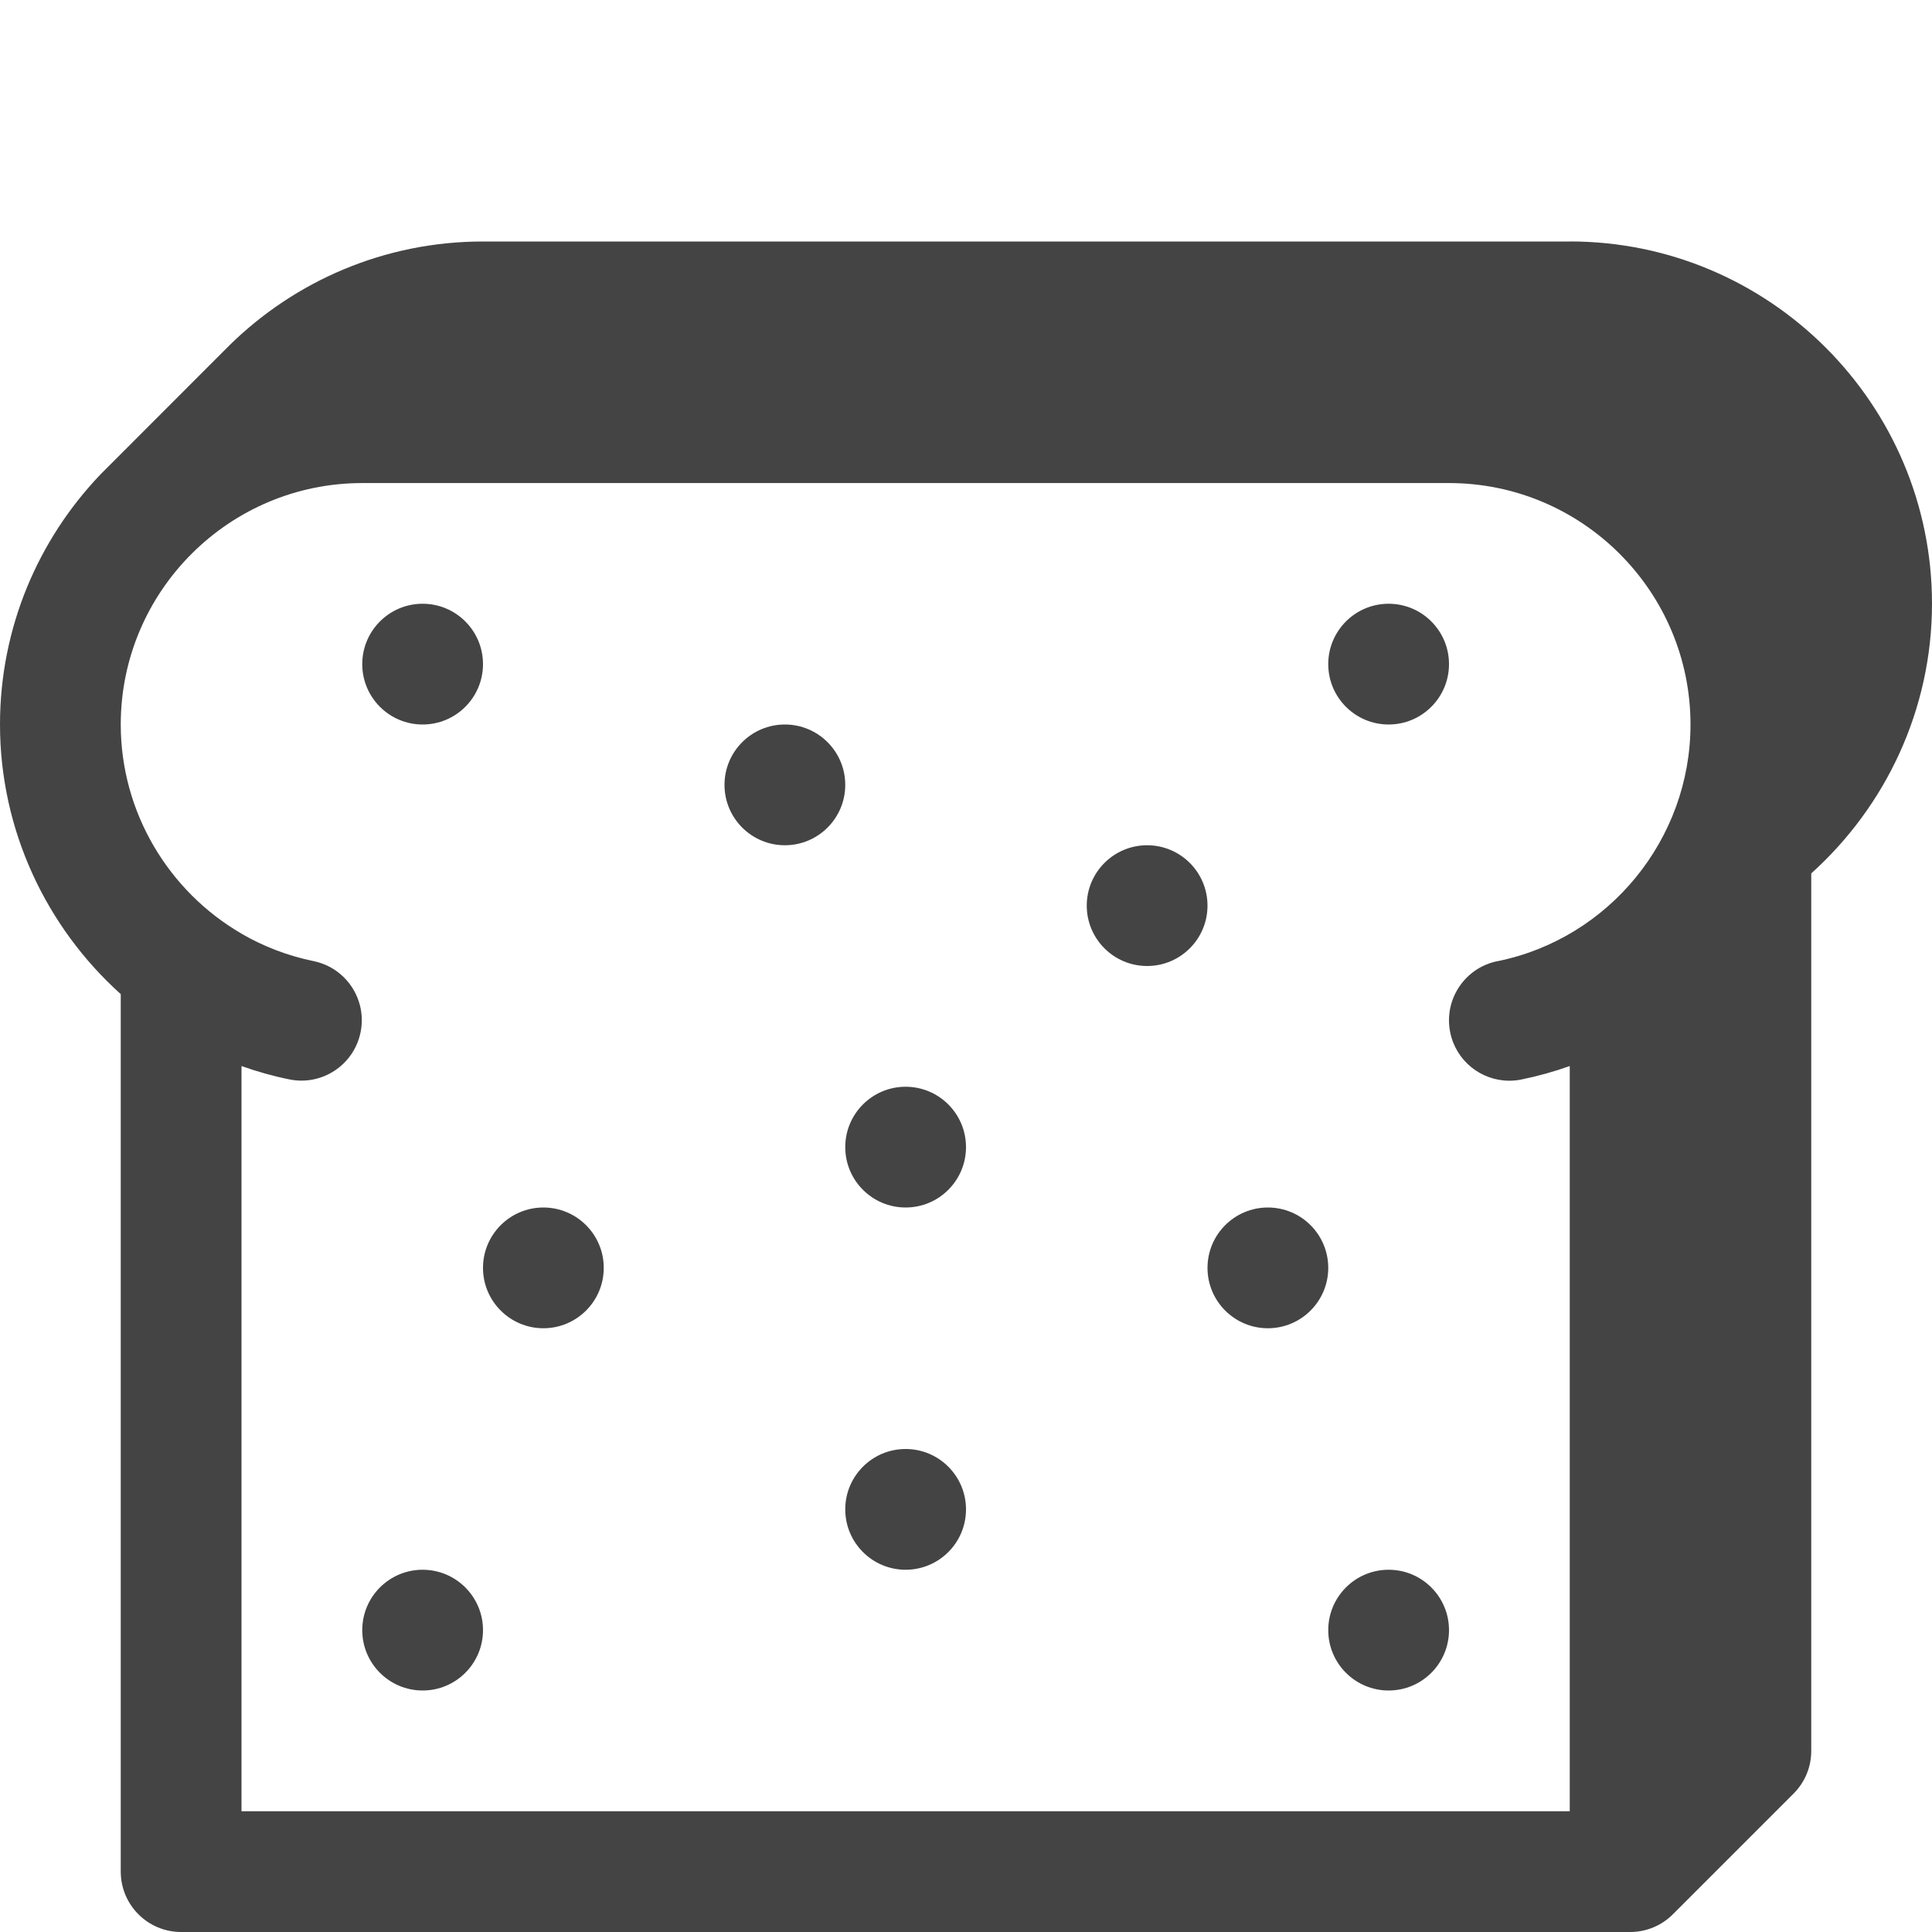 <?xml version="1.0" encoding="utf-8"?>
<!-- Generated by IcoMoon.io -->
<!DOCTYPE svg PUBLIC "-//W3C//DTD SVG 1.1//EN" "http://www.w3.org/Graphics/SVG/1.1/DTD/svg11.dtd">
<svg version="1.1" xmlns="http://www.w3.org/2000/svg" xmlns:xlink="http://www.w3.org/1999/xlink" width="32" height="32" viewBox="0 0 32 32">
<path fill="#444444" d="M26 4h-18c-1.631 0-3.112 0.654-4.194 1.714l-0-0-2.14 2.142c-1.031 1.078-1.666 2.538-1.666 4.144 0 1.747 0.765 3.355 2 4.466v14.534c0 0.552 0.448 1 1 1h24c0 0 0 0 0 0 0.276 0 0.527-0.112 0.708-0.293l1.999-1.999c0.181-0.181 0.293-0.431 0.293-0.708v-14.534c1.235-1.111 2-2.718 2-4.467 0-3.308-2.692-6-6-6zM24.801 15.92c-0.541 0.11-0.891 0.638-0.781 1.179 0.096 0.474 0.513 0.801 0.979 0.801 0.066 0 0.133-0.006 0.2-0.020 0.275-0.056 0.542-0.131 0.801-0.223v12.343h-22v-12.343c0.256 0.091 0.52 0.166 0.792 0.221 0.541 0.111 1.069-0.238 1.18-0.779s-0.238-1.069-0.779-1.18c-0.428-0.088-0.829-0.243-1.193-0.454v-0.001c-1.207-0.7-2-2.010-2-3.463 0-2.206 1.794-4 4-4h18c2.206 0 4 1.794 4 4 0 1.895-1.345 3.544-3.199 3.92z"></path>
<path fill="#444444" d="M8 11c0 0.552-0.448 1-1 1s-1-0.448-1-1c0-0.552 0.448-1 1-1s1 0.448 1 1z"></path>
<path fill="#444444" d="M8 27c0 0.552-0.448 1-1 1s-1-0.448-1-1c0-0.552 0.448-1 1-1s1 0.448 1 1z"></path>
<path fill="#444444" d="M14 13c0 0.552-0.448 1-1 1s-1-0.448-1-1c0-0.552 0.448-1 1-1s1 0.448 1 1z"></path>
<path fill="#444444" d="M10 21c0 0.552-0.448 1-1 1s-1-0.448-1-1c0-0.552 0.448-1 1-1s1 0.448 1 1z"></path>
<path fill="#444444" d="M16 19c0 0.552-0.448 1-1 1s-1-0.448-1-1c0-0.552 0.448-1 1-1s1 0.448 1 1z"></path>
<path fill="#444444" d="M22 21c0 0.552-0.448 1-1 1s-1-0.448-1-1c0-0.552 0.448-1 1-1s1 0.448 1 1z"></path>
<path fill="#444444" d="M20 15c0 0.552-0.448 1-1 1s-1-0.448-1-1c0-0.552 0.448-1 1-1s1 0.448 1 1z"></path>
<path fill="#444444" d="M16 25c0 0.552-0.448 1-1 1s-1-0.448-1-1c0-0.552 0.448-1 1-1s1 0.448 1 1z"></path>
<path fill="#444444" d="M24 27c0 0.552-0.448 1-1 1s-1-0.448-1-1c0-0.552 0.448-1 1-1s1 0.448 1 1z"></path>
<path fill="#444444" d="M24 11c0 0.552-0.448 1-1 1s-1-0.448-1-1c0-0.552 0.448-1 1-1s1 0.448 1 1z"></path>
</svg>
